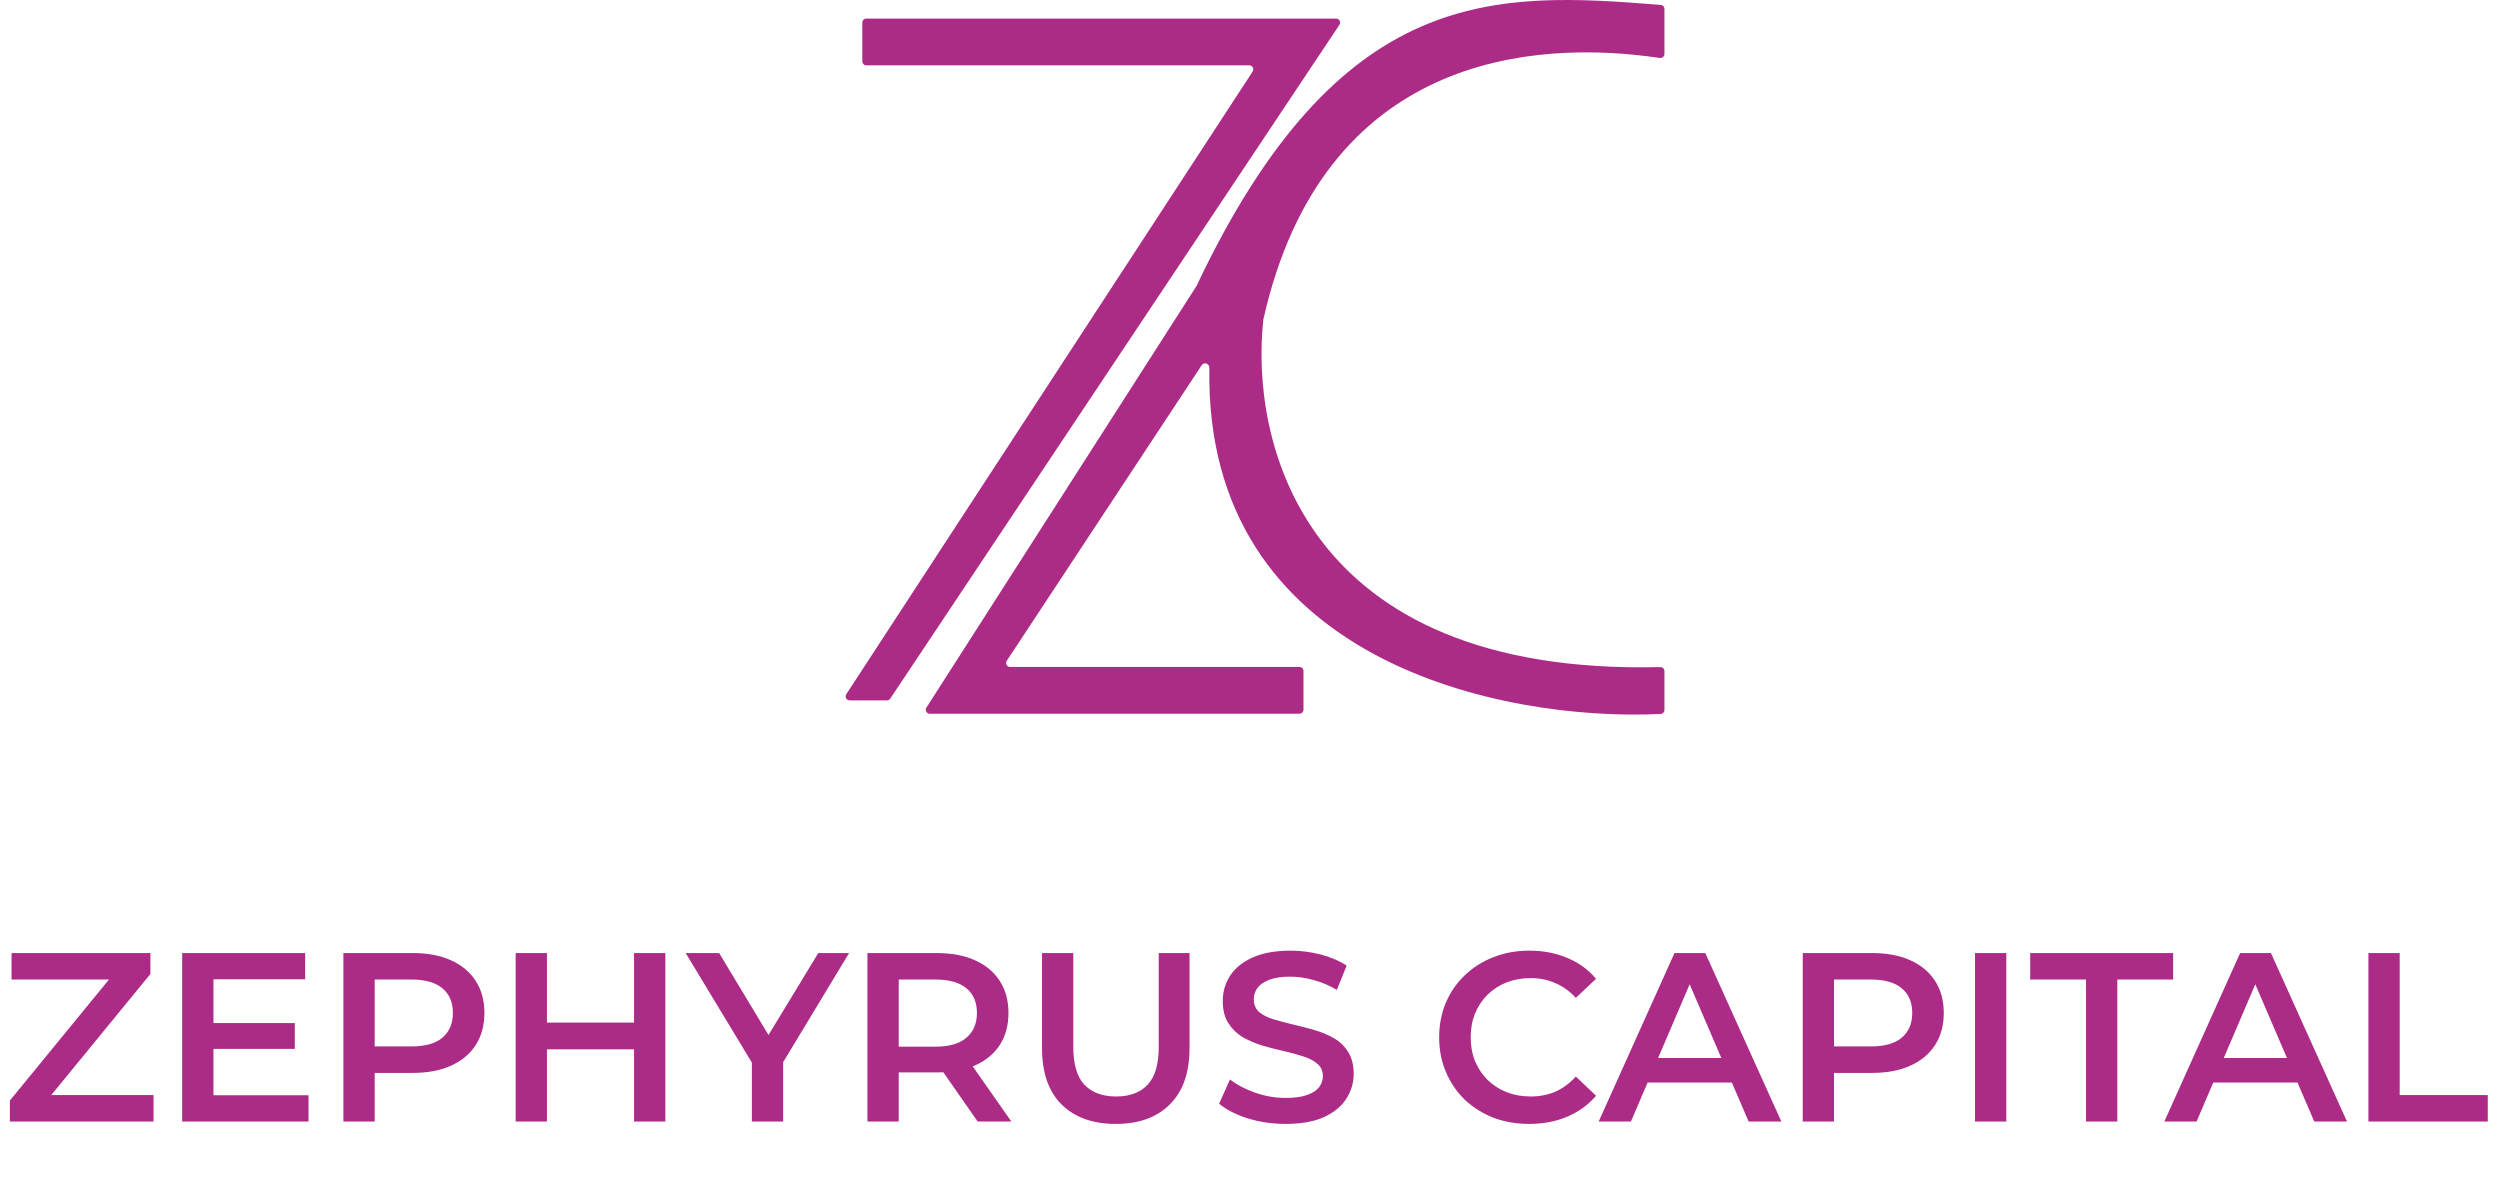 <svg width="187" height="89" viewBox="0 0 187 89" fill="none" xmlns="http://www.w3.org/2000/svg">
<path d="M93.446 4.889H64.8C64.634 4.889 64.5 4.754 64.5 4.589V1.689C64.5 1.523 64.634 1.389 64.8 1.389H99.939C100.179 1.389 100.322 1.656 100.189 1.855L66.589 52.255C66.533 52.339 66.44 52.389 66.339 52.389H63.554C63.316 52.389 63.173 52.124 63.303 51.925L93.697 5.353C93.827 5.153 93.684 4.889 93.446 4.889Z" fill="#AB2B86"/>
<path d="M69.549 53.389H97.2C97.366 53.389 97.5 53.255 97.5 53.089V50.189C97.5 50.023 97.366 49.889 97.2 49.889H75.557C75.318 49.889 75.175 49.623 75.307 49.424L89.893 27.309C90.061 27.054 90.466 27.199 90.461 27.505C90.059 49.558 112.501 53.976 124.223 53.404C124.382 53.396 124.5 53.265 124.5 53.105V50.198C124.5 50.029 124.353 49.893 124.184 49.898C97.27 50.551 93.504 32.854 94.5 23.889C98.946 4.128 114.62 2.915 124.157 4.336C124.339 4.363 124.5 4.222 124.5 4.038V0.666C124.5 0.509 124.379 0.379 124.223 0.367C111.827 -0.622 100.22 -1.243 89.5 21.389L69.296 52.927C69.168 53.127 69.311 53.389 69.549 53.389Z" fill="#AB2B86"/>
<path d="M0.738 83.889V82.323L8.874 72.387L9.144 73.269H0.864V71.289H11.25V72.855L3.114 82.791L2.826 81.909H11.484V83.889H0.738ZM15.787 76.527H22.052V78.453H15.787V76.527ZM15.967 81.927H23.078V83.889H13.627V71.289H22.826V73.251H15.967V81.927ZM25.686 83.889V71.289H30.87C31.986 71.289 32.94 71.469 33.732 71.829C34.536 72.189 35.154 72.705 35.586 73.377C36.018 74.049 36.234 74.847 36.234 75.771C36.234 76.695 36.018 77.493 35.586 78.165C35.154 78.837 34.536 79.353 33.732 79.713C32.94 80.073 31.986 80.253 30.87 80.253H26.982L28.026 79.155V83.889H25.686ZM28.026 79.407L26.982 78.273H30.762C31.794 78.273 32.568 78.057 33.084 77.625C33.612 77.181 33.876 76.563 33.876 75.771C33.876 74.967 33.612 74.349 33.084 73.917C32.568 73.485 31.794 73.269 30.762 73.269H26.982L28.026 72.117V79.407ZM47.427 71.289H49.767V83.889H47.427V71.289ZM40.911 83.889H38.571V71.289H40.911V83.889ZM47.607 78.489H40.713V76.491H47.607V78.489ZM56.239 83.889V78.903L56.761 80.343L51.289 71.289H53.791L58.183 78.579H56.779L61.207 71.289H63.511L58.039 80.343L58.579 78.903V83.889H56.239ZM64.885 83.889V71.289H70.069C71.185 71.289 72.139 71.469 72.931 71.829C73.735 72.189 74.353 72.705 74.785 73.377C75.217 74.049 75.433 74.847 75.433 75.771C75.433 76.695 75.217 77.493 74.785 78.165C74.353 78.825 73.735 79.335 72.931 79.695C72.139 80.043 71.185 80.217 70.069 80.217H66.181L67.225 79.155V83.889H64.885ZM73.129 83.889L69.943 79.317H72.445L75.649 83.889H73.129ZM67.225 79.407L66.181 78.291H69.961C70.993 78.291 71.767 78.069 72.283 77.625C72.811 77.181 73.075 76.563 73.075 75.771C73.075 74.967 72.811 74.349 72.283 73.917C71.767 73.485 70.993 73.269 69.961 73.269H66.181L67.225 72.117V79.407ZM83.469 84.069C81.741 84.069 80.385 83.583 79.401 82.611C78.429 81.639 77.943 80.235 77.943 78.399V71.289H80.283V78.309C80.283 79.605 80.559 80.547 81.111 81.135C81.675 81.723 82.467 82.017 83.487 82.017C84.507 82.017 85.293 81.723 85.845 81.135C86.397 80.547 86.673 79.605 86.673 78.309V71.289H88.977V78.399C88.977 80.235 88.485 81.639 87.501 82.611C86.529 83.583 85.185 84.069 83.469 84.069ZM96.16 84.069C95.177 84.069 94.234 83.931 93.335 83.655C92.434 83.367 91.721 83.001 91.192 82.557L92.002 80.739C92.507 81.135 93.13 81.465 93.874 81.729C94.618 81.993 95.38 82.125 96.16 82.125C96.82 82.125 97.355 82.053 97.763 81.909C98.171 81.765 98.471 81.573 98.662 81.333C98.855 81.081 98.951 80.799 98.951 80.487C98.951 80.103 98.812 79.797 98.537 79.569C98.26 79.329 97.9 79.143 97.457 79.011C97.025 78.867 96.538 78.735 95.999 78.615C95.471 78.495 94.936 78.357 94.397 78.201C93.868 78.033 93.382 77.823 92.939 77.571C92.507 77.307 92.153 76.959 91.876 76.527C91.6 76.095 91.463 75.543 91.463 74.871C91.463 74.187 91.642 73.563 92.002 72.999C92.374 72.423 92.933 71.967 93.677 71.631C94.433 71.283 95.386 71.109 96.538 71.109C97.294 71.109 98.044 71.205 98.788 71.397C99.532 71.589 100.181 71.865 100.732 72.225L99.995 74.043C99.43 73.707 98.849 73.461 98.249 73.305C97.648 73.137 97.073 73.053 96.52 73.053C95.873 73.053 95.344 73.131 94.936 73.287C94.54 73.443 94.246 73.647 94.055 73.899C93.874 74.151 93.784 74.439 93.784 74.763C93.784 75.147 93.916 75.459 94.18 75.699C94.457 75.927 94.811 76.107 95.243 76.239C95.686 76.371 96.178 76.503 96.719 76.635C97.258 76.755 97.793 76.893 98.32 77.049C98.861 77.205 99.347 77.409 99.778 77.661C100.223 77.913 100.577 78.255 100.841 78.687C101.117 79.119 101.255 79.665 101.255 80.325C101.255 80.997 101.069 81.621 100.697 82.197C100.337 82.761 99.778 83.217 99.022 83.565C98.266 83.901 97.312 84.069 96.16 84.069ZM114.381 84.069C113.421 84.069 112.527 83.913 111.699 83.601C110.883 83.277 110.169 82.827 109.557 82.251C108.957 81.663 108.489 80.973 108.153 80.181C107.817 79.389 107.649 78.525 107.649 77.589C107.649 76.653 107.817 75.789 108.153 74.997C108.489 74.205 108.963 73.521 109.575 72.945C110.187 72.357 110.901 71.907 111.717 71.595C112.533 71.271 113.427 71.109 114.399 71.109C115.431 71.109 116.373 71.289 117.225 71.649C118.077 71.997 118.797 72.519 119.385 73.215L117.873 74.637C117.417 74.145 116.907 73.779 116.343 73.539C115.779 73.287 115.167 73.161 114.507 73.161C113.847 73.161 113.241 73.269 112.689 73.485C112.149 73.701 111.675 74.007 111.267 74.403C110.871 74.799 110.559 75.267 110.331 75.807C110.115 76.347 110.007 76.941 110.007 77.589C110.007 78.237 110.115 78.831 110.331 79.371C110.559 79.911 110.871 80.379 111.267 80.775C111.675 81.171 112.149 81.477 112.689 81.693C113.241 81.909 113.847 82.017 114.507 82.017C115.167 82.017 115.779 81.897 116.343 81.657C116.907 81.405 117.417 81.027 117.873 80.523L119.385 81.963C118.797 82.647 118.077 83.169 117.225 83.529C116.373 83.889 115.425 84.069 114.381 84.069ZM119.582 83.889L125.252 71.289H127.556L133.244 83.889H130.796L125.918 72.531H126.854L121.994 83.889H119.582ZM122.192 80.973L122.822 79.137H129.626L130.256 80.973H122.192ZM134.846 83.889V71.289H140.03C141.146 71.289 142.1 71.469 142.892 71.829C143.696 72.189 144.314 72.705 144.746 73.377C145.178 74.049 145.394 74.847 145.394 75.771C145.394 76.695 145.178 77.493 144.746 78.165C144.314 78.837 143.696 79.353 142.892 79.713C142.1 80.073 141.146 80.253 140.03 80.253H136.142L137.186 79.155V83.889H134.846ZM137.186 79.407L136.142 78.273H139.922C140.954 78.273 141.728 78.057 142.244 77.625C142.772 77.181 143.036 76.563 143.036 75.771C143.036 74.967 142.772 74.349 142.244 73.917C141.728 73.485 140.954 73.269 139.922 73.269H136.142L137.186 72.117V79.407ZM147.731 83.889V71.289H150.071V83.889H147.731ZM156.035 83.889V73.269H151.859V71.289H162.551V73.269H158.375V83.889H156.035ZM161.892 83.889L167.562 71.289H169.866L175.554 83.889H173.106L168.228 72.531H169.164L164.304 83.889H161.892ZM164.502 80.973L165.132 79.137H171.936L172.566 80.973H164.502ZM177.157 83.889V71.289H179.497V81.909H186.085V83.889H177.157Z" fill="#AB2B86"/>
</svg>
